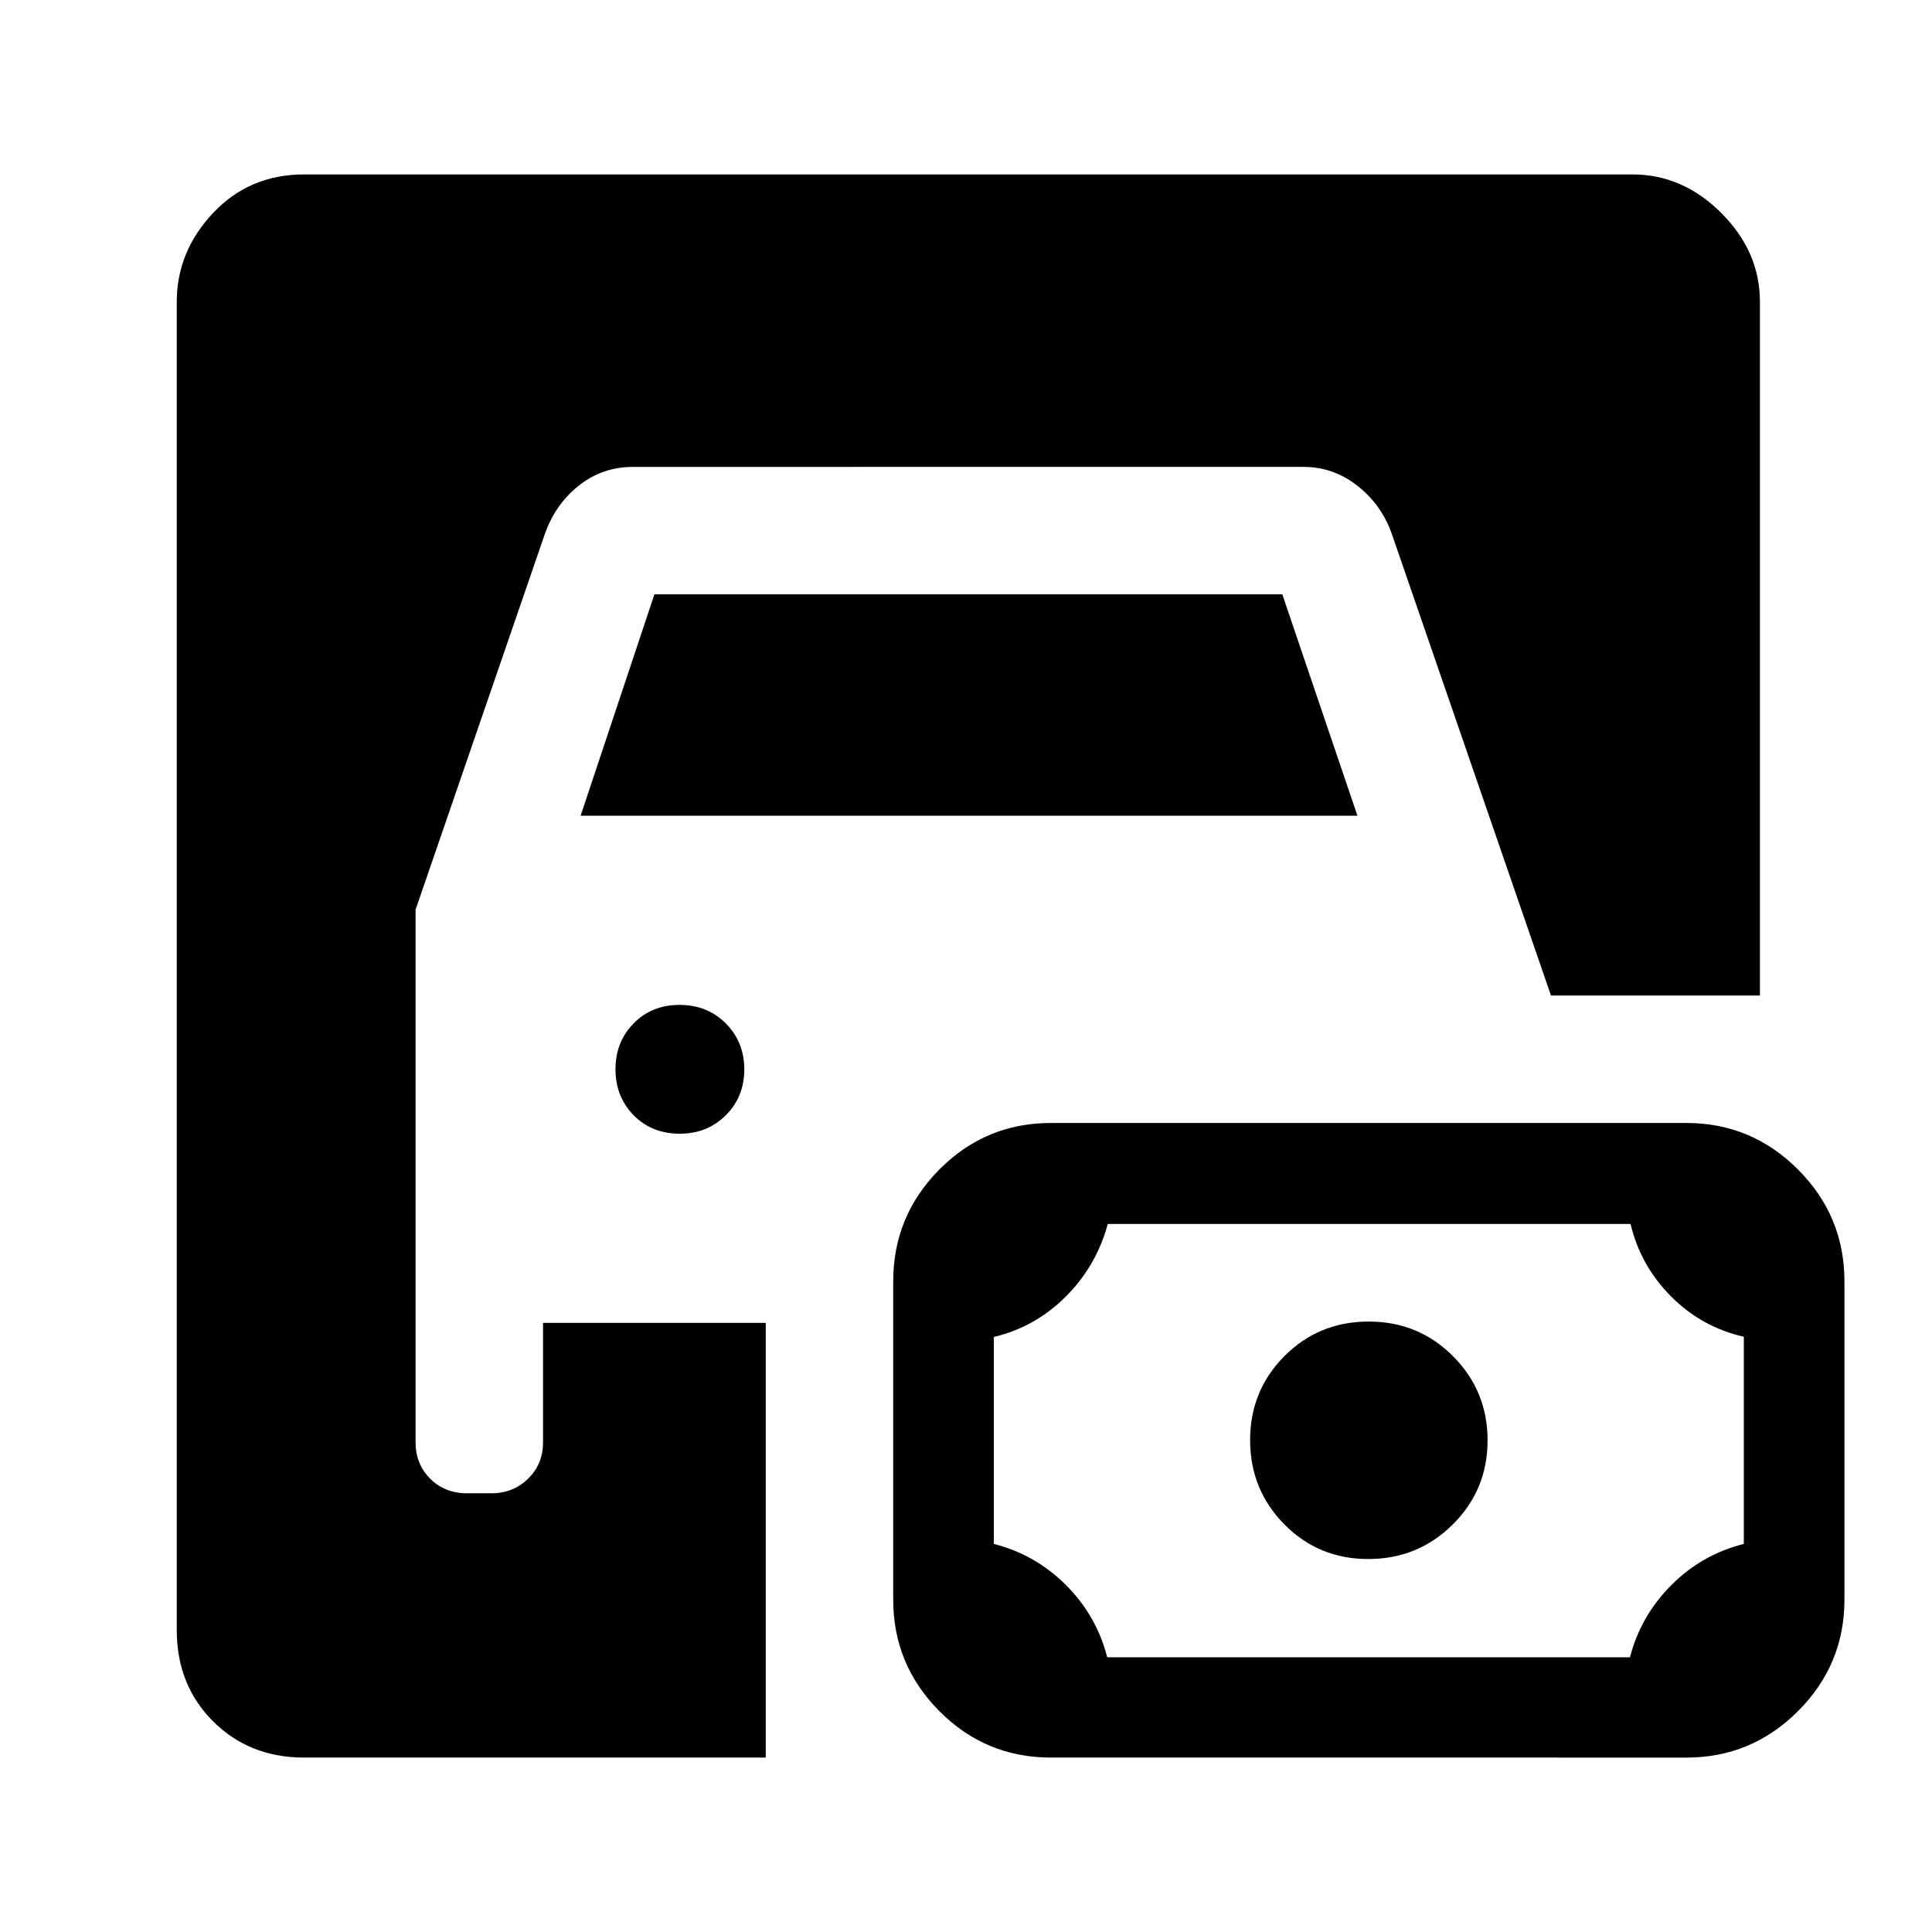 <svg xmlns="http://www.w3.org/2000/svg" height="40" viewBox="0 -960 960 960" width="40"><path d="M151.17-86.67q-27.27 0-45.31-18.03-18.03-18.03-18.03-45.3v-660q0-24.96 18.03-44.15 18.04-19.18 45.31-19.18h660q24.96 0 44.14 19.18Q874.5-834.96 874.5-810v344.67H770.67L691.83-694q-5-14.83-17.08-24.42-12.08-9.58-26.92-9.58H314.5q-15.25 0-27.04 9.42-11.79 9.41-16.96 24.58l-64 186v264.67q0 10.83 7.25 18.08Q221-218 232.06-218h12.21q10.69 0 18.13-7.25 7.43-7.25 7.43-18.08v-59.34H380.5v216H151.17Zm371.08 0q-32.56 0-55.49-23.08t-22.93-55.42v-158.11q0-32.47 22.93-55.6Q489.69-402 522.25-402h315.77q32.31 0 55.4 23.12 23.08 23.13 23.08 55.6v158.11q0 32.34-23.08 55.42-23.09 23.08-55.4 23.08H522.25Zm27.92-49.83h259.75q5.28-20.5 20.47-35.78 15.18-15.29 36.11-20.55v-102.95q-20.96-4.76-36.17-20.05-15.21-15.29-20.12-36H550.45q-5.62 20.83-20.82 36.04-15.2 15.22-35.8 20.12v102.84q20.63 5.24 35.86 20.47 15.23 15.23 20.48 35.86Zm129.7-48.83q-24.7 0-41.7-17.24-17-17.23-17-41.85t17.08-41.77q17.09-17.14 41.84-17.14 24.74 0 41.91 17.22 17.17 17.23 17.17 41.84 0 24.6-17.3 41.77-17.29 17.17-42 17.17ZM337.82-396.67q-13.99 0-22.99-9.2-9-9.2-9-22.81 0-13.6 9.01-22.79 9.02-9.2 22.84-9.2t22.99 9.22q9.16 9.21 9.16 22.83 0 13.62-9.2 22.79-9.2 9.16-22.81 9.16Zm-49.32-158 36.67-110h312l37.33 110h-386Z"/></svg>